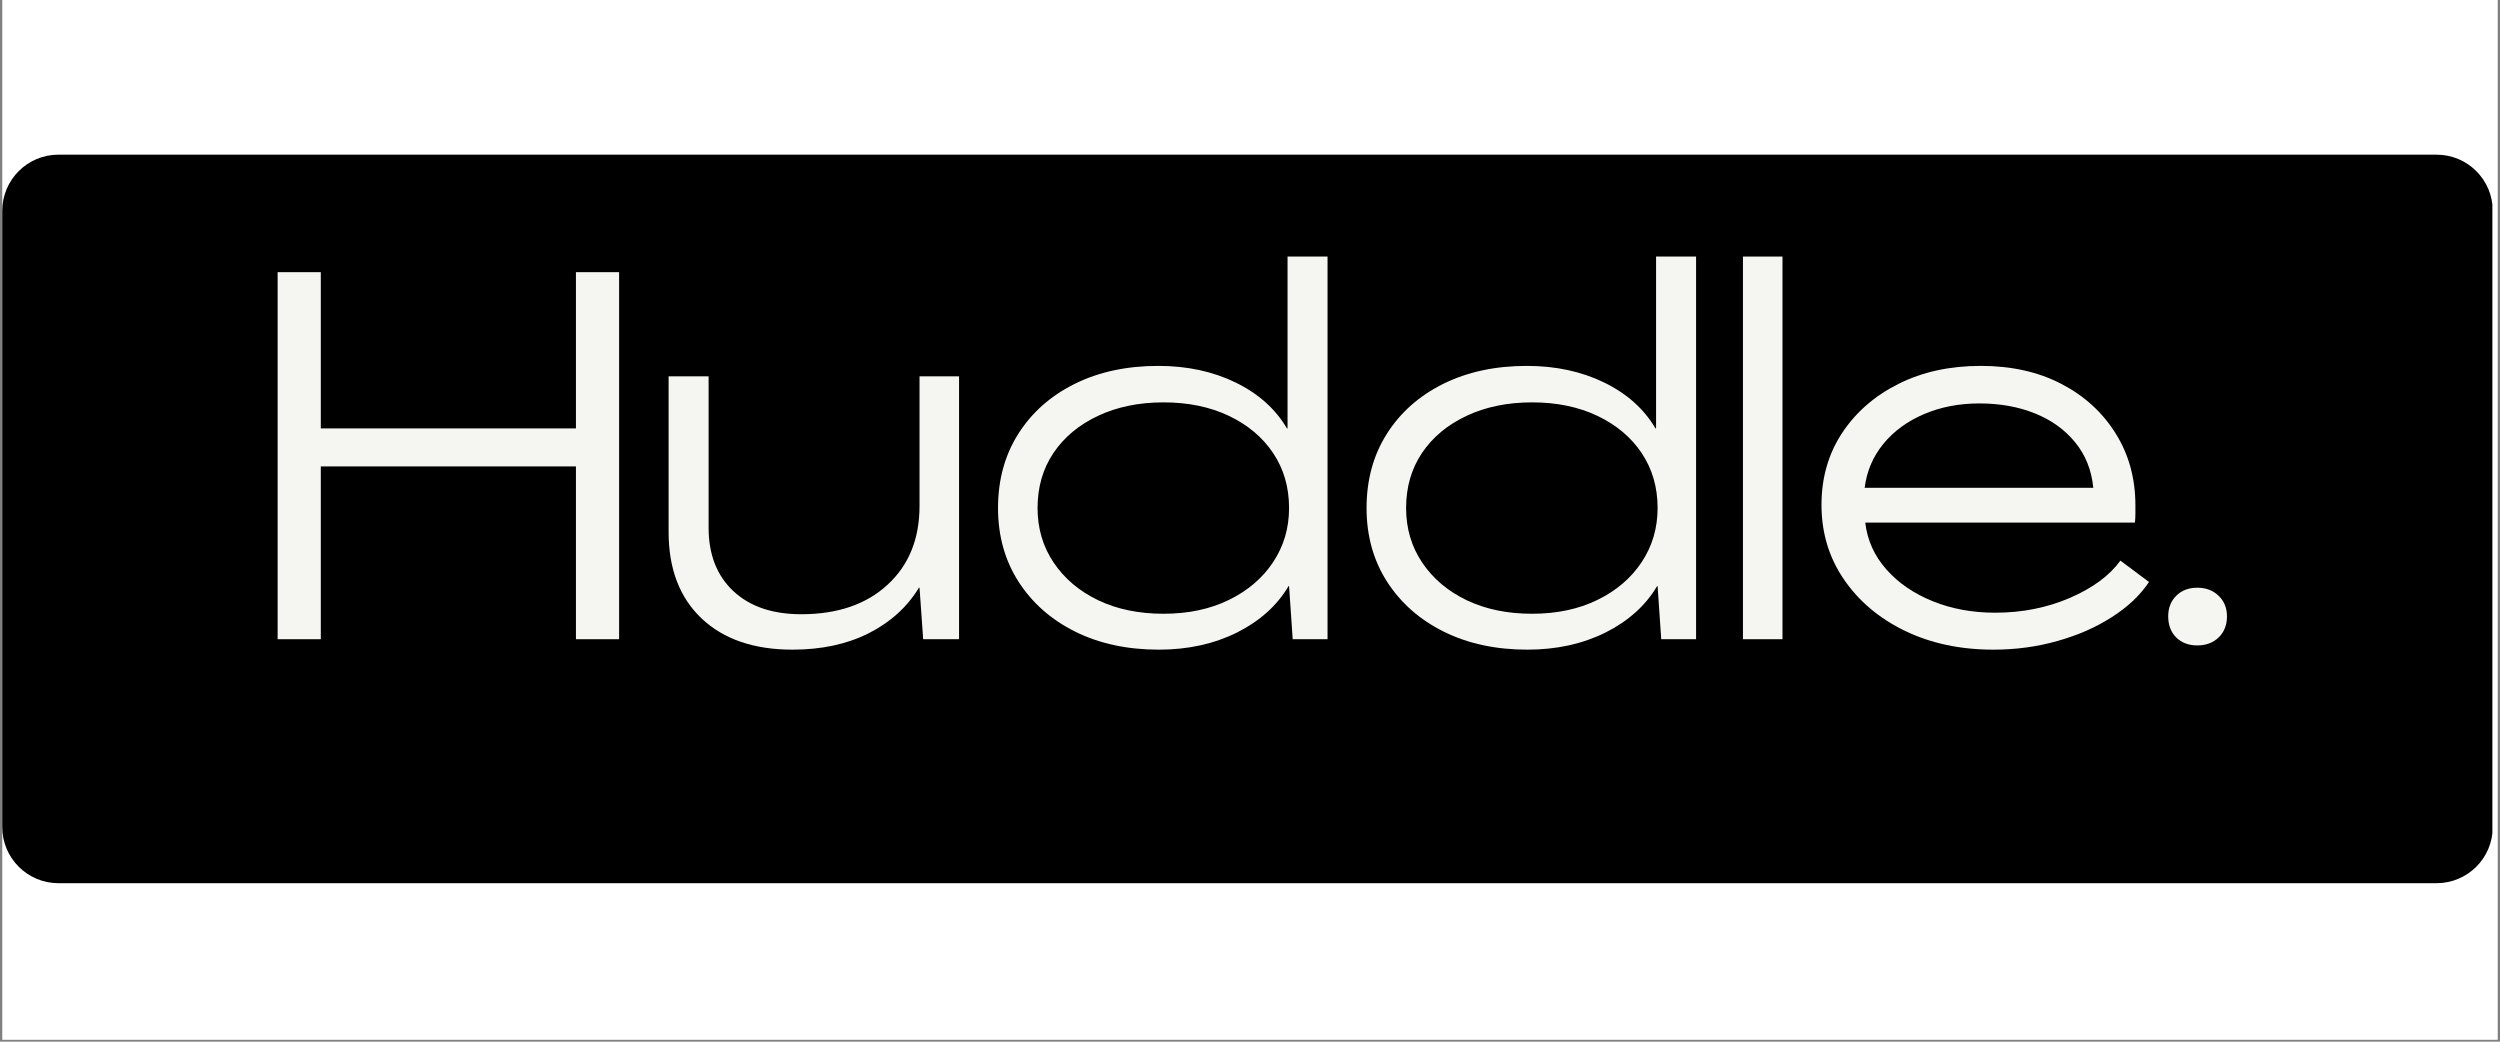 <svg xmlns="http://www.w3.org/2000/svg" xmlns:xlink="http://www.w3.org/1999/xlink" width="444" zoomAndPan="magnify" viewBox="0 0 333 138.75" height="185" preserveAspectRatio="xMidYMid meet" version="1.0"><rect x="0" y="0" width="333" height="138.75" fill="#808080" stroke="none"/><defs><g/><clipPath id="33e104262a"><path d="M 0.301 0 L 332.699 0 L 332.699 138.5 L 0.301 138.5 Z M 0.301 0 " clip-rule="nonzero"/></clipPath><clipPath id="39d0ff4405"><path d="M 0.301 20.602 L 332.363 20.602 L 332.363 117.641 L 0.301 117.641 Z M 0.301 20.602 " clip-rule="nonzero"/></clipPath><clipPath id="711ee678f7"><path d="M 7.785 20.602 L 324.551 20.602 C 328.684 20.602 332.035 23.953 332.035 28.086 L 332.035 110.156 C 332.035 114.289 328.684 117.641 324.551 117.641 L 7.785 117.641 C 3.652 117.641 0.301 114.289 0.301 110.156 L 0.301 28.086 C 0.301 23.953 3.652 20.602 7.785 20.602 Z M 7.785 20.602 " clip-rule="nonzero"/></clipPath><clipPath id="2f1a5745b5"><path d="M 0.301 0.602 L 332 0.602 L 332 97.641 L 0.301 97.641 Z M 0.301 0.602 " clip-rule="nonzero"/></clipPath><clipPath id="4f1a726285"><path d="M 7.785 0.602 L 324.551 0.602 C 328.684 0.602 332.035 3.953 332.035 8.086 L 332.035 90.156 C 332.035 94.289 328.684 97.641 324.551 97.641 L 7.785 97.641 C 3.652 97.641 0.301 94.289 0.301 90.156 L 0.301 8.086 C 0.301 3.953 3.652 0.602 7.785 0.602 Z M 7.785 0.602 " clip-rule="nonzero"/></clipPath><clipPath id="b63a1d63fd"><rect x="0" width="333" y="0" height="98"/></clipPath><clipPath id="80cda512d8"><rect x="0" width="271" y="0" height="73"/></clipPath></defs><g clip-path="url(#33e104262a)"><path fill="#ffffff" d="M 0.301 0 L 332.699 0 L 332.699 138.5 L 0.301 138.5 Z M 0.301 0 " fill-opacity="1" fill-rule="nonzero"/></g><g clip-path="url(#39d0ff4405)"><g clip-path="url(#711ee678f7)"><g transform="matrix(1, 0, 0, 1, 0, 20)"><g clip-path="url(#b63a1d63fd)"><g clip-path="url(#2f1a5745b5)"><g clip-path="url(#4f1a726285)"><path fill="#000000" d="M 0.301 0.602 L 331.984 0.602 L 331.984 97.641 L 0.301 97.641 Z M 0.301 0.602 " fill-opacity="1" fill-rule="nonzero"/></g></g></g></g></g></g><g transform="matrix(1, 0, 0, 1, 32, 32)"><g clip-path="url(#80cda512d8)"><g fill="#f5f5f1" fill-opacity="1"><g transform="translate(1.168, 53.143)"><g><path d="M 3.812 0 L 3.812 -48.891 L 9.562 -48.891 L 9.562 -28.078 L 43.547 -28.078 L 43.547 -48.891 L 49.297 -48.891 L 49.297 0 L 43.547 0 L 43.547 -23.016 L 9.562 -23.016 L 9.562 0 Z M 3.812 0 "/></g></g></g><g fill="#f5f5f1" fill-opacity="1"><g transform="translate(54.278, 53.143)"><g><path d="M 19.281 1.391 C 14.145 1.391 10.109 0.004 7.172 -2.766 C 4.242 -5.547 2.781 -9.383 2.781 -14.281 L 2.781 -35.016 L 8.109 -35.016 L 8.109 -14.844 C 8.109 -11.281 9.207 -8.469 11.406 -6.406 C 13.602 -4.352 16.617 -3.328 20.453 -3.328 C 25.266 -3.328 29.094 -4.633 31.938 -7.25 C 34.781 -9.863 36.203 -13.363 36.203 -17.75 L 36.203 -35.016 L 41.469 -35.016 L 41.469 0 L 36.688 0 L 36.203 -6.859 L 36.125 -6.859 C 34.551 -4.273 32.32 -2.254 29.438 -0.797 C 26.551 0.66 23.164 1.391 19.281 1.391 Z M 19.281 1.391 "/></g></g></g><g fill="#f5f5f1" fill-opacity="1"><g transform="translate(98.859, 53.143)"><g><path d="M 23.5 1.391 C 19.301 1.391 15.594 0.594 12.375 -1 C 9.164 -2.594 6.645 -4.812 4.812 -7.656 C 2.988 -10.5 2.078 -13.77 2.078 -17.469 C 2.078 -21.219 2.977 -24.516 4.781 -27.359 C 6.582 -30.203 9.086 -32.422 12.297 -34.016 C 15.516 -35.609 19.227 -36.406 23.438 -36.406 C 27.27 -36.406 30.703 -35.664 33.734 -34.188 C 36.766 -32.707 39.039 -30.672 40.562 -28.078 L 40.641 -28.078 L 40.641 -50.969 L 45.969 -50.969 L 45.969 0 L 41.328 0 L 40.844 -7.078 L 40.781 -7.078 C 39.25 -4.484 36.957 -2.422 33.906 -0.891 C 30.852 0.629 27.383 1.391 23.5 1.391 Z M 24.125 -3.391 C 27.414 -3.391 30.316 -4.004 32.828 -5.234 C 35.348 -6.461 37.312 -8.141 38.719 -10.266 C 40.133 -12.391 40.844 -14.789 40.844 -17.469 C 40.844 -20.25 40.133 -22.691 38.719 -24.797 C 37.312 -26.898 35.348 -28.551 32.828 -29.75 C 30.316 -30.945 27.414 -31.547 24.125 -31.547 C 20.844 -31.547 17.93 -30.945 15.391 -29.75 C 12.848 -28.551 10.867 -26.898 9.453 -24.797 C 8.047 -22.691 7.344 -20.25 7.344 -17.469 C 7.344 -14.75 8.062 -12.32 9.5 -10.188 C 10.938 -8.062 12.91 -6.395 15.422 -5.188 C 17.941 -3.988 20.844 -3.391 24.125 -3.391 Z M 24.125 -3.391 "/></g></g></g><g fill="#f5f5f1" fill-opacity="1"><g transform="translate(147.948, 53.143)"><g><path d="M 23.5 1.391 C 19.301 1.391 15.594 0.594 12.375 -1 C 9.164 -2.594 6.645 -4.812 4.812 -7.656 C 2.988 -10.5 2.078 -13.77 2.078 -17.469 C 2.078 -21.219 2.977 -24.516 4.781 -27.359 C 6.582 -30.203 9.086 -32.422 12.297 -34.016 C 15.516 -35.609 19.227 -36.406 23.438 -36.406 C 27.27 -36.406 30.703 -35.664 33.734 -34.188 C 36.766 -32.707 39.039 -30.672 40.562 -28.078 L 40.641 -28.078 L 40.641 -50.969 L 45.969 -50.969 L 45.969 0 L 41.328 0 L 40.844 -7.078 L 40.781 -7.078 C 39.25 -4.484 36.957 -2.422 33.906 -0.891 C 30.852 0.629 27.383 1.391 23.5 1.391 Z M 24.125 -3.391 C 27.414 -3.391 30.316 -4.004 32.828 -5.234 C 35.348 -6.461 37.312 -8.141 38.719 -10.266 C 40.133 -12.391 40.844 -14.789 40.844 -17.469 C 40.844 -20.25 40.133 -22.691 38.719 -24.797 C 37.312 -26.898 35.348 -28.551 32.828 -29.75 C 30.316 -30.945 27.414 -31.547 24.125 -31.547 C 20.844 -31.547 17.93 -30.945 15.391 -29.75 C 12.848 -28.551 10.867 -26.898 9.453 -24.797 C 8.047 -22.691 7.344 -20.25 7.344 -17.469 C 7.344 -14.75 8.062 -12.32 9.5 -10.188 C 10.938 -8.062 12.91 -6.395 15.422 -5.188 C 17.941 -3.988 20.844 -3.391 24.125 -3.391 Z M 24.125 -3.391 "/></g></g></g><g fill="#f5f5f1" fill-opacity="1"><g transform="translate(197.036, 53.143)"><g><path d="M 3.125 0 L 3.125 -50.969 L 8.391 -50.969 L 8.391 0 Z M 3.125 0 "/></g></g></g><g fill="#f5f5f1" fill-opacity="1"><g transform="translate(208.545, 53.143)"><g><path d="M 24.969 1.391 C 20.57 1.391 16.648 0.555 13.203 -1.109 C 9.766 -2.773 7.051 -5.062 5.062 -7.969 C 3.07 -10.883 2.078 -14.191 2.078 -17.891 C 2.078 -21.492 2.988 -24.68 4.812 -27.453 C 6.645 -30.234 9.156 -32.422 12.344 -34.016 C 15.531 -35.609 19.18 -36.406 23.297 -36.406 C 27.367 -36.406 30.941 -35.609 34.016 -34.016 C 37.086 -32.422 39.5 -30.223 41.25 -27.422 C 43.008 -24.629 43.891 -21.43 43.891 -17.828 C 43.891 -17.504 43.891 -17.133 43.891 -16.719 C 43.891 -16.301 43.867 -15.906 43.828 -15.531 L 7.906 -15.531 C 8.188 -13.176 9.125 -11.098 10.719 -9.297 C 12.312 -7.492 14.367 -6.082 16.891 -5.062 C 19.41 -4.039 22.191 -3.531 25.234 -3.531 C 28.797 -3.531 32.102 -4.188 35.156 -5.5 C 38.207 -6.82 40.453 -8.477 41.891 -10.469 L 45.703 -7.625 C 44.547 -5.875 42.898 -4.316 40.766 -2.953 C 38.641 -1.586 36.223 -0.523 33.516 0.234 C 30.816 1.004 27.969 1.391 24.969 1.391 Z M 7.828 -20.172 L 38.281 -20.172 C 38.051 -22.535 37.238 -24.562 35.844 -26.25 C 34.457 -27.938 32.664 -29.219 30.469 -30.094 C 28.281 -30.969 25.82 -31.406 23.094 -31.406 C 20.406 -31.406 17.953 -30.93 15.734 -29.984 C 13.516 -29.035 11.711 -27.719 10.328 -26.031 C 8.941 -24.344 8.109 -22.391 7.828 -20.172 Z M 7.828 -20.172 "/></g></g></g><g fill="#f5f5f1" fill-opacity="1"><g transform="translate(254.305, 53.143)"><g><path d="M 6.375 0.828 C 5.219 0.828 4.281 0.473 3.562 -0.234 C 2.852 -0.953 2.5 -1.891 2.5 -3.047 C 2.5 -4.16 2.852 -5.07 3.562 -5.781 C 4.281 -6.5 5.219 -6.859 6.375 -6.859 C 7.531 -6.859 8.477 -6.5 9.219 -5.781 C 9.957 -5.07 10.328 -4.16 10.328 -3.047 C 10.328 -1.891 9.957 -0.953 9.219 -0.234 C 8.477 0.473 7.531 0.828 6.375 0.828 Z M 6.375 0.828 "/></g></g></g></g></g></svg>